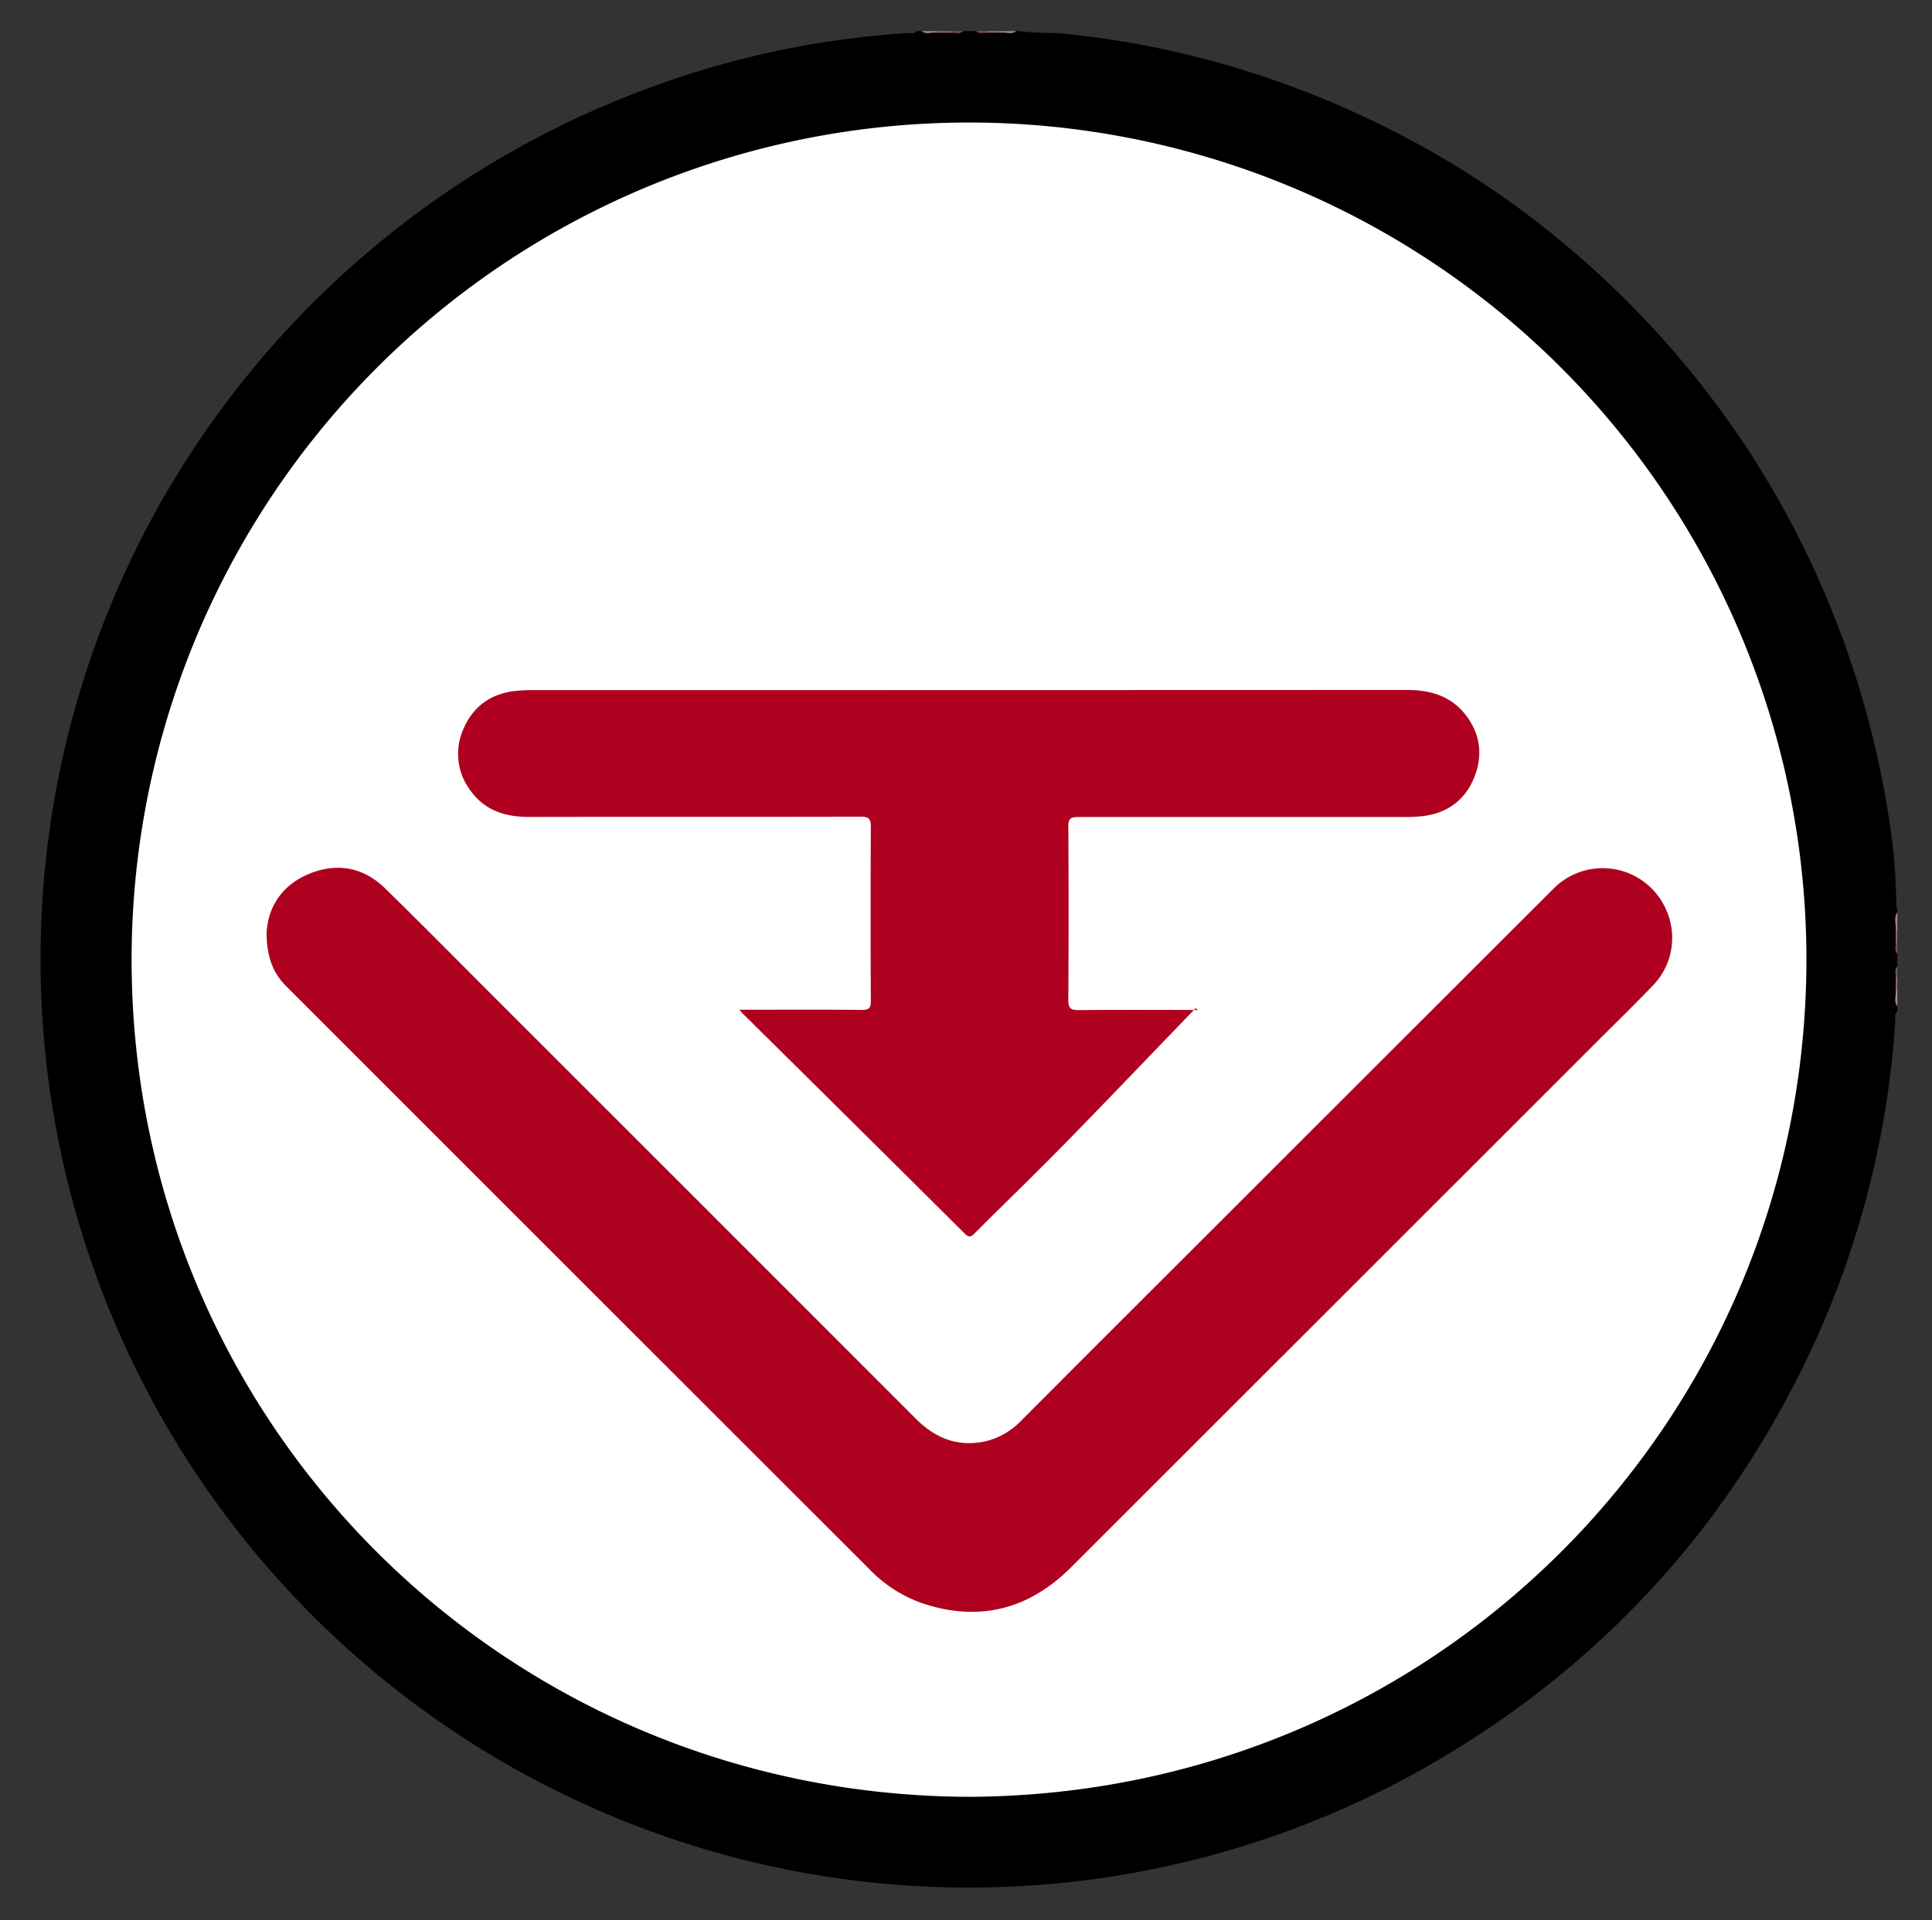 <svg id="Layer_1" data-name="Layer 1" xmlns="http://www.w3.org/2000/svg" viewBox="0 0 572.57 569.14"><rect x="0" y="0" width="572.57" height="569.14" fill="#333333" stroke="none"/><defs><style>.cls-1{fill:#a18585;}.cls-2{fill:#a58b8b;}.cls-3{fill:#9f8383;}.cls-4{fill:#8d6a6a;}.cls-5{fill:#794d4d;}.cls-6{fill:#8c6969;}.cls-7{fill:#8f6d6d;}.cls-8{fill:#7b5050;}.cls-9{fill:#7e5555;}.cls-10{fill:#fff;}.cls-11{fill:#af0020;}</style></defs><title>isave logo</title><path d="M562.29,299.94c-1,.6-.53,1.6-.58,2.41a271.75,271.75,0,0,1-30.44,108.91c-23.82,45.76-58,82-102.11,108.71a274.76,274.76,0,0,1-280.48,2.12A275.17,275.17,0,0,1,42.83,157.79,276.14,276.14,0,0,1,197.32,24.29,267.39,267.39,0,0,1,269.66,9.77c.65,0,1.47.31,1.91-.55h1.61c1.43.59,2.93.14,4.38.28h4.05c1.31-.14,2.65.31,3.93-.28h3.76c1.1.56,2.28.15,3.42.28h4c1.46-.14,3,.3,4.39-.28h1.08c4.5.66,9.05.37,13.57.81a270.58,270.58,0,0,1,42.74,7.85A276.55,276.55,0,0,1,412.8,38.79a266.42,266.42,0,0,1,51.4,34,279.11,279.11,0,0,1,53.89,60.56,277.62,277.62,0,0,1,42.84,117.29c.7,5.69.91,11.39,1.08,17.11,0,.52-.14,1.08.28,1.53v1.08c-.61,1.75-.12,3.56-.28,5.34v3.58c.13,1.14-.29,2.33.28,3.44v3.76c-.59,1.09-.14,2.27-.28,3.4v3.55c.15,1.62-.32,3.28.28,4.87Z"/><path class="cls-1" d="M561.81,275.72c.19-1.77-.7-3.65.48-5.33v5.37C562.11,276,562,276,561.81,275.72Z"/><path class="cls-2" d="M562.29,298.33c-1.12-1.51-.32-3.2-.47-4.8.13-.27.29-.29.47,0Z"/><path class="cls-3" d="M277.45,9.7c-1.42-.2-3,.67-4.27-.48h4.3c.18.12.23.23.17.33S277.51,9.7,277.45,9.7Z"/><path class="cls-4" d="M277.45,9.7a3.87,3.87,0,0,0,0-.48h4.3c.18.13.23.24.16.35s-.13.16-.2.16Z"/><path class="cls-4" d="M296.85,9.7l-4.29,0q-.3-.15-.21-.33c0-.12.11-.18.17-.18h4.3c.17.1.23.2.18.31S296.9,9.7,296.85,9.7Z"/><path class="cls-3" d="M296.85,9.7a3.87,3.87,0,0,1,0-.48h4.3C299.81,10.37,298.27,9.5,296.85,9.7Z"/><path class="cls-5" d="M281.74,9.73c0-.17,0-.34,0-.51h3.76C284.39,10.23,283,9.59,281.74,9.73Z"/><path class="cls-6" d="M561.81,275.72l.48,0v3.76c-.19.26-.35.23-.51,0Z"/><path class="cls-7" d="M562.29,293.49l-.47,0,0-3.77c.15-.26.31-.28.5,0Z"/><path class="cls-5" d="M292.52,9.22c0,.17,0,.34,0,.51-1.1-.11-2.3.46-3.26-.51Z"/><path class="cls-8" d="M561.78,279.49l.51,0v3.23C561.33,281.78,561.89,280.59,561.78,279.49Z"/><path class="cls-9" d="M562.29,289.73l-.5,0c.09-1.1-.45-2.29.5-3.25Z"/><path class="cls-10" d="M286.9,532.62C148.91,532,38.81,421.16,39,284a248.18,248.18,0,1,1,496.36,1C534.92,421.85,424.84,532.23,286.9,532.62Z"/><path class="cls-11" d="M79,276.72c.34-7.74,4.51-14.51,13-17.85,8-3.18,15.76-1.75,22.06,4.4,10.7,10.45,21.2,21.1,31.77,31.68q62.81,62.76,125.56,125.57c5.75,5.76,12.29,8.42,20.37,6.78a21.46,21.46,0,0,0,11-6.31q29.22-29.28,58.51-58.51,49.59-49.58,99.2-99.13a20.52,20.52,0,0,1,33.22,6.12,20.29,20.29,0,0,1-3.81,22.64c-5.77,6-11.74,11.81-17.63,17.7q-77.42,77.42-154.85,154.8c-12.62,12.6-27.52,16.33-44.52,10.48A40.42,40.42,0,0,1,257.51,465Q171.16,378.7,84.82,292.34C80.9,288.42,79.07,283.6,79,276.72Z"/><path class="cls-11" d="M354.33,298.86c-13.05,13.53-26,27.13-39.17,40.56-8.64,8.83-17.55,17.4-26.29,26.14-1.07,1.07-1.68,1.39-2.93.14Q253.07,333,220.13,300.46c-.23-.23-.42-.49-1-1.15h4.9c10.48,0,20.95-.07,31.43.06,2.19,0,2.63-.66,2.62-2.71q-.12-25.79,0-51.57c0-2.37-.57-3-3-3-32.77.08-65.54,0-98.32.07-7,0-13.09-1.89-17.31-7.79a18,18,0,0,1-2-18.53c2.81-6.42,8-10.16,15-11a50.61,50.61,0,0,1,6.16-.27q129.21,0,258.41-.05c7.11,0,13.25,1.89,17.63,7.77,4.25,5.72,4.81,12.09,2.11,18.51s-7.89,10.21-14.92,11.1a48.84,48.84,0,0,1-6.17.28q-48.08,0-96.16,0c-2.4,0-2.92.61-2.9,2.94q.15,25.65,0,51.3c0,2.57.78,3,3.12,3,11.37-.12,22.74-.06,34.11-.05.42,0,.84,0,1.26.05Z"/></svg>